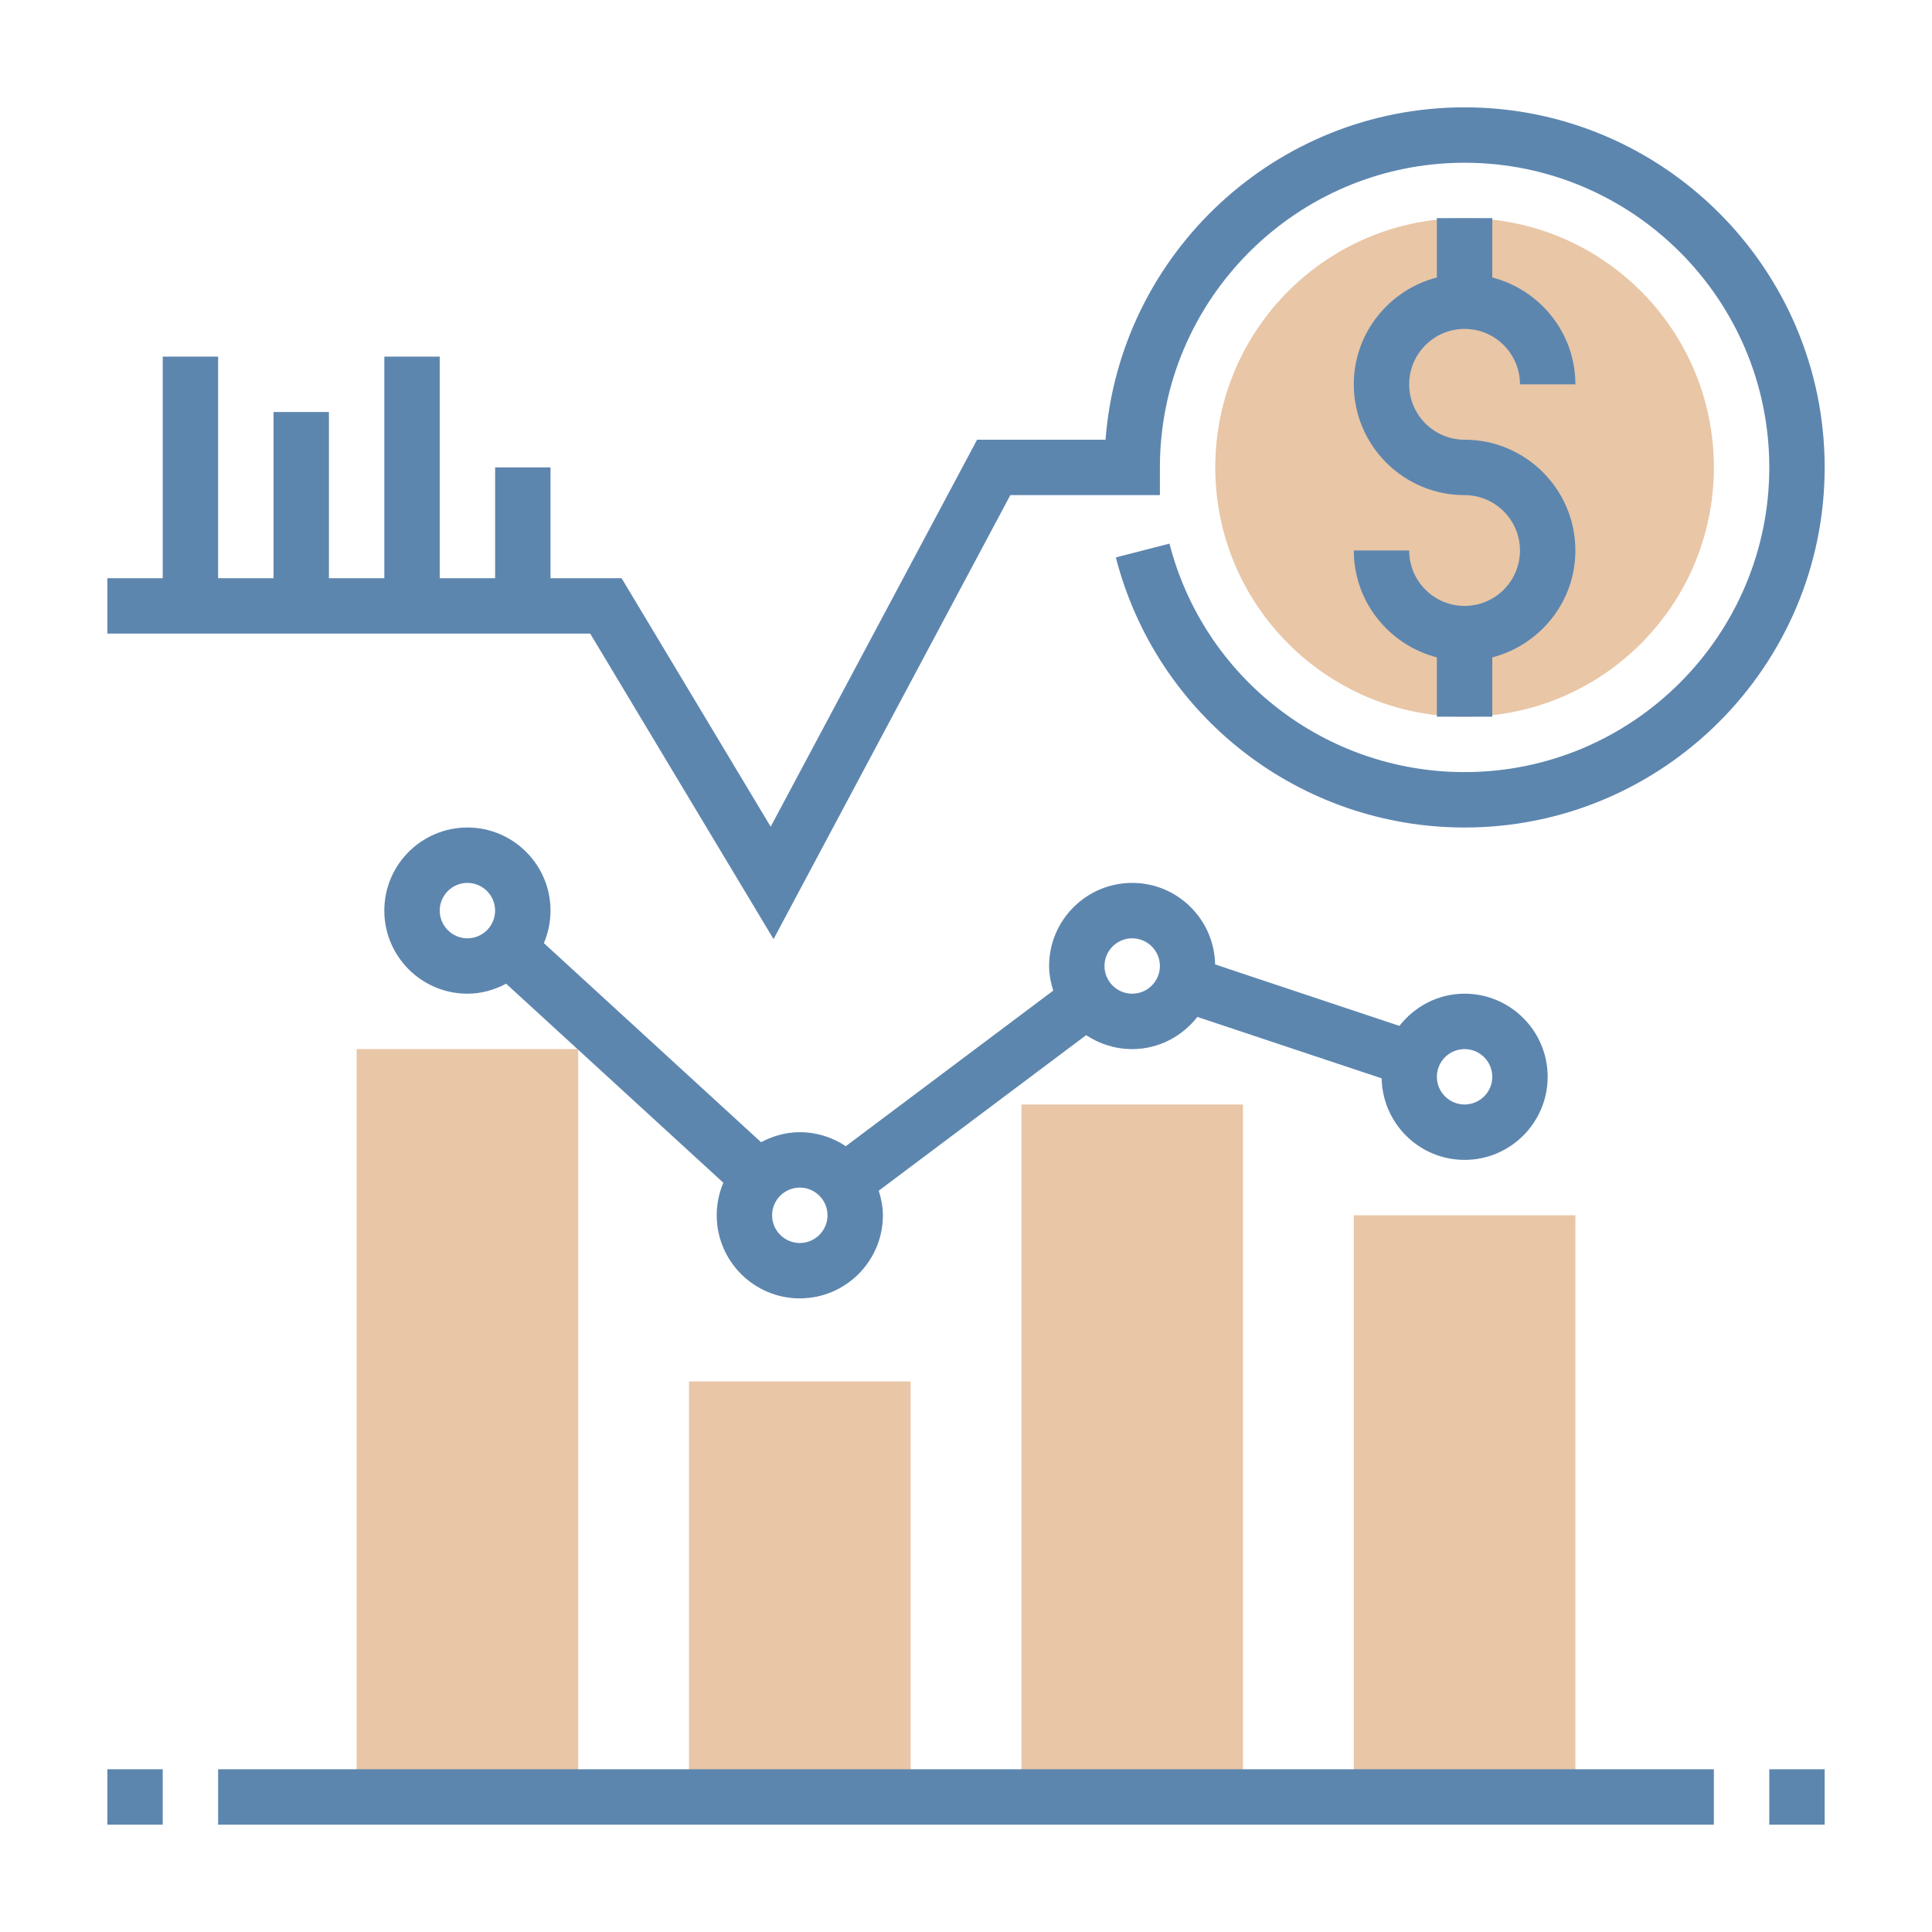 <svg width="72" height="72" viewBox="0 0 72 72" fill="none" xmlns="http://www.w3.org/2000/svg">
<path d="M54.581 26.71C59.712 26.71 63.871 22.55 63.871 17.419C63.871 12.288 59.712 8.129 54.581 8.129C49.45 8.129 45.29 12.288 45.29 17.419C45.29 22.55 49.45 26.71 54.581 26.71Z" fill="#D38E4E" fill-opacity="0.5"/>
<path d="M58.71 45.29H50.452V66.968H58.71V45.29Z" fill="#D38E4E" fill-opacity="0.5"/>
<path d="M33.936 51.484H25.677V66.968H33.936V51.484Z" fill="#D38E4E" fill-opacity="0.5"/>
<path d="M46.322 41.161H38.065V66.968H46.322V41.161Z" fill="#D38E4E" fill-opacity="0.5"/>
<path d="M21.548 39.097H13.29V66.968H21.548V39.097Z" fill="#D38E4E" fill-opacity="0.5"/>
<path d="M54.581 22.581C53.442 22.581 52.516 21.655 52.516 20.516H50.452C50.452 22.434 51.773 24.037 53.548 24.499V26.71H55.613V24.499C57.388 24.037 58.71 22.434 58.71 20.516C58.71 18.239 56.858 16.387 54.581 16.387C53.442 16.387 52.516 15.461 52.516 14.323C52.516 13.184 53.442 12.258 54.581 12.258C55.719 12.258 56.645 13.184 56.645 14.323H58.71C58.71 12.405 57.388 10.802 55.613 10.34V8.129H53.548V10.34C51.773 10.802 50.452 12.405 50.452 14.323C50.452 16.6 52.303 18.452 54.581 18.452C55.719 18.452 56.645 19.378 56.645 20.516C56.645 21.655 55.719 22.581 54.581 22.581Z" fill="#5D86AF"/>
<path d="M54.581 4C47.528 4 41.729 9.468 41.2 16.387H36.413L28.721 30.809L23.165 21.548H20.516V17.419H18.452V21.548H16.387V13.29H14.323V21.548H12.258V15.355H10.194V21.548H8.129V13.29H6.065V21.548H4V23.613H21.996L28.828 34.998L37.652 18.452H43.226V17.419C43.226 11.159 48.32 6.065 54.581 6.065C60.841 6.065 65.936 11.159 65.936 17.419C65.936 23.68 60.841 28.774 54.581 28.774C49.397 28.774 44.873 25.273 43.583 20.259L41.584 20.773C43.109 26.699 48.453 30.839 54.581 30.839C61.98 30.839 68 24.819 68 17.419C68 10.02 61.98 4 54.581 4Z" fill="#5D86AF"/>
<path d="M17.419 30.839C15.712 30.839 14.322 32.228 14.322 33.935C14.322 35.643 15.712 37.032 17.419 37.032C17.943 37.032 18.43 36.89 18.862 36.659L26.957 44.078C26.798 44.451 26.71 44.861 26.71 45.29C26.71 46.998 28.099 48.387 29.806 48.387C31.514 48.387 32.903 46.998 32.903 45.29C32.903 44.969 32.84 44.665 32.748 44.374L40.478 38.577C40.97 38.904 41.56 39.097 42.194 39.097C43.182 39.097 44.055 38.622 44.622 37.898L51.49 40.187C51.521 41.867 52.893 43.226 54.581 43.226C56.288 43.226 57.677 41.836 57.677 40.129C57.677 38.422 56.288 37.032 54.581 37.032C53.592 37.032 52.718 37.507 52.152 38.232L45.284 35.942C45.253 34.262 43.881 32.903 42.194 32.903C40.486 32.903 39.097 34.293 39.097 36C39.097 36.321 39.16 36.625 39.251 36.917L31.52 42.715C31.029 42.387 30.44 42.194 29.806 42.194C29.283 42.194 28.797 42.336 28.363 42.567L20.268 35.147C20.427 34.775 20.516 34.365 20.516 33.935C20.516 32.228 19.127 30.839 17.419 30.839ZM17.419 34.968C16.851 34.968 16.387 34.504 16.387 33.935C16.387 33.367 16.851 32.903 17.419 32.903C17.988 32.903 18.451 33.367 18.451 33.935C18.451 34.504 17.988 34.968 17.419 34.968ZM54.581 39.097C55.149 39.097 55.613 39.559 55.613 40.129C55.613 40.699 55.149 41.161 54.581 41.161C54.012 41.161 53.548 40.699 53.548 40.129C53.548 39.559 54.012 39.097 54.581 39.097ZM42.194 34.968C42.762 34.968 43.226 35.431 43.226 36C43.226 36.569 42.762 37.032 42.194 37.032C41.625 37.032 41.161 36.569 41.161 36C41.161 35.431 41.625 34.968 42.194 34.968ZM29.806 44.258C30.375 44.258 30.839 44.721 30.839 45.29C30.839 45.86 30.375 46.323 29.806 46.323C29.238 46.323 28.774 45.86 28.774 45.29C28.774 44.721 29.238 44.258 29.806 44.258Z" fill="#5D86AF"/>
<path d="M6.065 65.935H4V68H6.065V65.935Z" fill="#5D86AF"/>
<path d="M63.871 65.935H8.129V68H63.871V65.935Z" fill="#5D86AF"/>
<path d="M68 65.935H65.936V68H68V65.935Z" fill="#5D86AF"/>
</svg>
